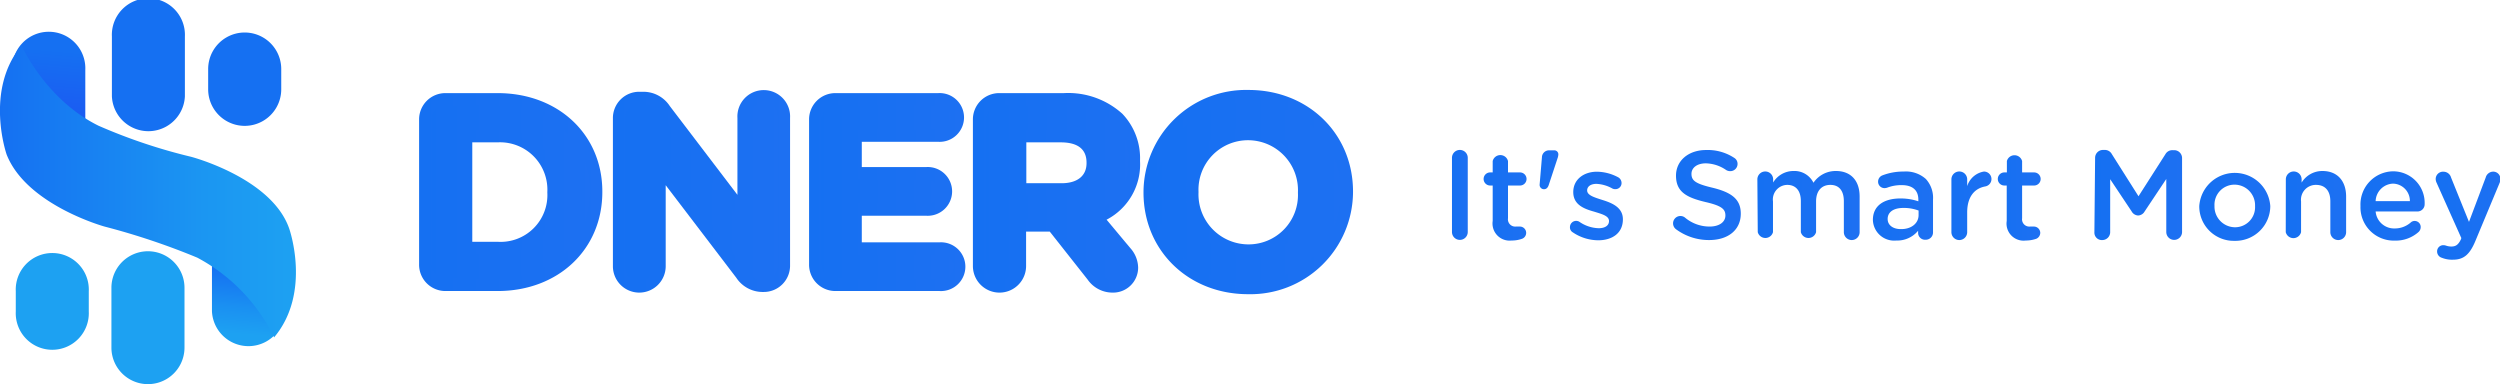 <?xml version="1.0" ?>
<svg xmlns="http://www.w3.org/2000/svg" xmlns:xlink="http://www.w3.org/1999/xlink" viewBox="0 0 316.81 48.68">
	<defs>
		<style>.cls-1{fill:url(#linear-gradient);}.cls-2{fill:url(#linear-gradient-2);}.cls-3{fill:url(#linear-gradient-3);}.cls-4{fill:url(#linear-gradient-4);}.cls-5{fill:url(#linear-gradient-5);}.cls-6{fill:url(#linear-gradient-6);}.cls-7{fill:url(#linear-gradient-7);}.cls-8{fill:url(#linear-gradient-8);}.cls-9{fill:url(#linear-gradient-9);}.cls-10{fill:url(#linear-gradient-10);}.cls-11{fill:url(#linear-gradient-11);}.cls-12{fill:url(#linear-gradient-12);}.cls-13{fill:url(#linear-gradient-13);}.cls-14{fill:url(#linear-gradient-14);}.cls-15{fill:url(#linear-gradient-15);}.cls-16{fill:url(#linear-gradient-16);}.cls-17{fill:url(#linear-gradient-17);}.cls-18{fill:url(#linear-gradient-18);}.cls-19{fill:url(#linear-gradient-19);}.cls-20{fill:url(#linear-gradient-20);}.cls-21{fill:url(#linear-gradient-21);}.cls-22{fill:url(#linear-gradient-22);}.cls-23{fill:url(#linear-gradient-23);}.cls-24{fill:url(#linear-gradient-24);}.cls-25{fill:#1570f2;}.cls-26{fill:#1da1f2;}.cls-27{fill:url(#linear-gradient-25);}.cls-28{fill:url(#linear-gradient-26);}.cls-29{fill:url(#linear-gradient-27);}</style>
		<linearGradient id="linear-gradient" x1="53.89" y1="24.34" x2="75.55" y2="24.34" gradientUnits="userSpaceOnUse">
			<stop offset="0" stop-color="#1570f2"/>
			<stop offset="1" stop-color="#1d70f2"/>
		</linearGradient>
		<linearGradient id="linear-gradient-2" x1="53.11" y1="24.34" x2="76.33" y2="24.34" xlink:href="#linear-gradient"/>
		<linearGradient id="linear-gradient-3" x1="78.47" y1="24.34" x2="99.35" y2="24.34" xlink:href="#linear-gradient"/>
		<linearGradient id="linear-gradient-4" x1="77.69" y1="24.34" x2="100.14" y2="24.34" xlink:href="#linear-gradient"/>
		<linearGradient id="linear-gradient-5" x1="103.32" y1="24.34" x2="121.42" y2="24.34" xlink:href="#linear-gradient"/>
		<linearGradient id="linear-gradient-6" x1="102.53" y1="24.34" x2="122.2" y2="24.34" xlink:href="#linear-gradient"/>
		<linearGradient id="linear-gradient-7" x1="124.14" y1="24.44" x2="143.74" y2="24.44" xlink:href="#linear-gradient"/>
		<linearGradient id="linear-gradient-8" x1="123.35" y1="24.44" x2="144.53" y2="24.44" xlink:href="#linear-gradient"/>
		<linearGradient id="linear-gradient-9" x1="145.69" y1="24.34" x2="170.67" y2="24.34" xlink:href="#linear-gradient"/>
		<linearGradient id="linear-gradient-10" x1="144.91" y1="24.34" x2="171.46" y2="24.34" xlink:href="#linear-gradient"/>
		<linearGradient id="linear-gradient-11" x1="184.03" y1="24.7" x2="185.99" y2="24.7" xlink:href="#linear-gradient"/>
		<linearGradient id="linear-gradient-12" x1="188.01" y1="24.95" x2="193.47" y2="24.95" xlink:href="#linear-gradient"/>
		<linearGradient id="linear-gradient-13" x1="195.11" y1="21.51" x2="197.48" y2="21.51" xlink:href="#linear-gradient"/>
		<linearGradient id="linear-gradient-14" x1="198.95" y1="26.08" x2="205.68" y2="26.08" xlink:href="#linear-gradient"/>
		<linearGradient id="linear-gradient-15" x1="212.01" y1="24.7" x2="220.6" y2="24.7" xlink:href="#linear-gradient"/>
		<linearGradient id="linear-gradient-16" x1="222.7" y1="26.03" x2="235.55" y2="26.03" xlink:href="#linear-gradient"/>
		<linearGradient id="linear-gradient-17" x1="237.34" y1="26.11" x2="244.97" y2="26.11" xlink:href="#linear-gradient"/>
		<linearGradient id="linear-gradient-18" x1="247.29" y1="26.06" x2="252.32" y2="26.06" xlink:href="#linear-gradient"/>
		<linearGradient id="linear-gradient-19" x1="253.14" y1="24.95" x2="258.6" y2="24.95" xlink:href="#linear-gradient"/>
		<linearGradient id="linear-gradient-20" x1="265.5" y1="24.71" x2="276.51" y2="24.71" xlink:href="#linear-gradient"/>
		<linearGradient id="linear-gradient-21" x1="278.7" y1="26.08" x2="287.71" y2="26.08" xlink:href="#linear-gradient"/>
		<linearGradient id="linear-gradient-22" x1="289.67" y1="26.03" x2="297.26" y2="26.03" xlink:href="#linear-gradient"/>
		<linearGradient id="linear-gradient-23" x1="299.13" y1="26.08" x2="307.28" y2="26.08" xlink:href="#linear-gradient"/>
		<linearGradient id="linear-gradient-24" x1="308.66" y1="27.33" x2="316.81" y2="27.33" xlink:href="#linear-gradient"/>
		<linearGradient id="linear-gradient-25" x1="6.76" y1="6.35" x2="5.61" y2="18.97" gradientUnits="userSpaceOnUse">
			<stop offset="0" stop-color="#1570f2"/>
			<stop offset="0.52" stop-color="#1a5ff2"/>
			<stop offset="1" stop-color="#1d54f2"/>
		</linearGradient>
		<linearGradient id="linear-gradient-26" x1="31.6" y1="34.15" x2="30.97" y2="42.4" gradientUnits="userSpaceOnUse">
			<stop offset="0" stop-color="#1570f2"/>
			<stop offset="0.59" stop-color="#1a90f2"/>
			<stop offset="1" stop-color="#1da1f2"/>
		</linearGradient>
		<linearGradient id="linear-gradient-27" y1="24.27" x2="37.5" y2="24.27" gradientUnits="userSpaceOnUse">
			<stop offset="0" stop-color="#1570f2"/>
			<stop offset="0.14" stop-color="#1678f2"/>
			<stop offset="0.69" stop-color="#1b96f2"/>
			<stop offset="1" stop-color="#1da1f2"/>
		</linearGradient>
	</defs>
	<g id="Capa_2" data-name="Capa 2">
		<g id="Capa_1-2" data-name="Capa 1">
			<path class="cls-1" d="M53.89,15.17a2.56,2.56,0,0,1,2.59-2.58h6.58c7.38,0,12.49,5.07,12.49,11.68v.07c0,6.61-5.11,11.75-12.49,11.75H56.48a2.56,2.56,0,0,1-2.59-2.58Zm9.17,16.25a6.69,6.69,0,0,0,7.08-7v-.07a6.75,6.75,0,0,0-7.08-7.08h-4V31.42Z"/>
			<path class="cls-2" d="M63.06,36.88H56.48a3.33,3.33,0,0,1-3.37-3.37V15.17a3.33,3.33,0,0,1,3.37-3.37h6.58c7.69,0,13.27,5.25,13.27,12.47v.07c0,7.26-5.58,12.54-13.27,12.54M56.48,13.37a1.78,1.78,0,0,0-1.8,1.8V33.51a1.78,1.78,0,0,0,1.8,1.8h6.58c6.78,0,11.7-4.61,11.7-11v-.07c0-6.31-4.92-10.9-11.7-10.9Zm6.58,18.84H58.28V16.47h4.78a7.53,7.53,0,0,1,7.87,7.87v.07a7.5,7.5,0,0,1-7.87,7.8m-3.21-1.57h3.21a5.93,5.93,0,0,0,6.3-6.23v-.07a6,6,0,0,0-6.3-6.3H59.85Z"/>
			<path class="cls-3" d="M78.47,15a2.57,2.57,0,0,1,2.59-2.59h.53A3.21,3.21,0,0,1,84.28,14l10,13.09V14.94a2.55,2.55,0,1,1,5.1,0v18.7a2.57,2.57,0,0,1-2.58,2.59H96.6a3.2,3.2,0,0,1-2.68-1.51L83.57,21.15V33.74a2.55,2.55,0,1,1-5.1,0Z"/>
			<path class="cls-4" d="M81,37.08a3.34,3.34,0,0,1-3.33-3.34V15a3.33,3.33,0,0,1,3.37-3.37h.53a4,4,0,0,1,3.31,1.81l8.57,11.25V14.94a3.34,3.34,0,1,1,6.67,0v18.7A3.33,3.33,0,0,1,96.77,37H96.6a4,4,0,0,1-3.3-1.81L84.36,23.47V33.74A3.35,3.35,0,0,1,81,37.08m0-23.84a1.78,1.78,0,0,0-1.8,1.8v18.7a1.77,1.77,0,1,0,3.53,0V18.83L94.54,34.24a2.39,2.39,0,0,0,2.06,1.2h.17a1.78,1.78,0,0,0,1.8-1.8V14.94a1.77,1.77,0,1,0-3.53,0V29.38L83.66,14.44a2.4,2.4,0,0,0-2.07-1.2Z"/>
			<path class="cls-5" d="M103.32,33.51V15.17a2.56,2.56,0,0,1,2.58-2.58h13a2.32,2.32,0,0,1,2.32,2.32,2.29,2.29,0,0,1-2.32,2.28H108.46V22h9a2.32,2.32,0,0,1,2.32,2.31,2.3,2.3,0,0,1-2.32,2.29h-9v4.93H119.1a2.32,2.32,0,0,1,2.32,2.32,2.29,2.29,0,0,1-2.32,2.28H105.9a2.56,2.56,0,0,1-2.58-2.58"/>
			<path class="cls-6" d="M119.1,36.88H105.9a3.33,3.33,0,0,1-3.37-3.37V15.17a3.33,3.33,0,0,1,3.37-3.37h13a3.09,3.09,0,1,1,0,6.17h-9.69v3.2h8.18a3.09,3.09,0,1,1,0,6.17h-8.18v3.37h9.86a3.09,3.09,0,1,1,0,6.17M105.9,13.37a1.78,1.78,0,0,0-1.8,1.8V33.51a1.78,1.78,0,0,0,1.8,1.8h13.2a1.52,1.52,0,1,0,0-3H107.67V25.77h9.75a1.5,1.5,0,0,0,1.53-1.5,1.53,1.53,0,0,0-1.53-1.53h-9.75V16.4h11.26a1.51,1.51,0,0,0,1.53-1.49,1.53,1.53,0,0,0-1.53-1.54Z"/>
			<path class="cls-7" d="M124.14,15.17a2.56,2.56,0,0,1,2.58-2.58h8.16c3,0,5.31.84,6.85,2.38a7.38,7.38,0,0,1,2,5.37v.07a7.15,7.15,0,0,1-4.7,7.15l3.6,4.37a3,3,0,0,1,.84,2A2.4,2.4,0,0,1,141,36.29,3.11,3.11,0,0,1,138.47,35l-5-6.38h-4.13v5.14a2.59,2.59,0,0,1-5.17,0ZM134.55,24c2.51,0,4-1.34,4-3.32v-.07c0-2.21-1.55-3.35-4.07-3.35h-5.13V24Z"/>
			<path class="cls-8" d="M141,37.08a3.84,3.84,0,0,1-3.17-1.65l-4.8-6.08h-3v4.36a3.37,3.37,0,0,1-6.74,0V15.17a3.33,3.33,0,0,1,3.37-3.37h8.16a10.23,10.23,0,0,1,7.41,2.62,8.15,8.15,0,0,1,2.24,5.92v.07a7.89,7.89,0,0,1-4.24,7.43l3,3.59a3.81,3.81,0,0,1,1,2.48A3.17,3.17,0,0,1,141,37.08m-12.51-9.29h5.3l5.27,6.67a2.28,2.28,0,0,0,1.94,1,1.62,1.62,0,0,0,1.66-1.6,2.22,2.22,0,0,0-.67-1.49l-4.26-5.18,1-.4A6.42,6.42,0,0,0,143,20.41v-.07a6.63,6.63,0,0,0-1.78-4.81,8.69,8.69,0,0,0-6.3-2.16h-8.16a1.78,1.78,0,0,0-1.8,1.8V33.71a1.8,1.8,0,1,0,3.6,0Zm6-3h-6V16.47h5.92c3,0,4.85,1.55,4.85,4.14v.07c0,2.5-1.86,4.11-4.74,4.11m-4.46-1.57h4.46c2,0,3.17-.93,3.17-2.54v-.07c0-1.7-1.1-2.57-3.28-2.57h-4.35Z"/>
			<path class="cls-9" d="M145.69,24.41v-.07a12.16,12.16,0,0,1,12.53-12.15,12,12,0,0,1,12.45,12.08v.07a12.5,12.5,0,0,1-25,.07m19.58,0v-.07A7.15,7.15,0,0,0,158.15,17a7,7,0,0,0-7.05,7.32v.07a7.14,7.14,0,0,0,7.12,7.39,7,7,0,0,0,7.05-7.32"/>
			<path class="cls-10" d="M158.15,37.28c-7.55,0-13.24-5.53-13.24-12.87v-.07A13,13,0,0,1,158.22,11.4c7.55,0,13.24,5.53,13.24,12.87v.07a13,13,0,0,1-13.31,12.94M158.22,13a11.44,11.44,0,0,0-11.74,11.37v.07c0,6.44,5,11.3,11.67,11.3a11.44,11.44,0,0,0,11.74-11.37v-.07c0-6.44-5-11.3-11.67-11.3m0,19.54a8,8,0,0,1-7.9-8.17v-.07a7.79,7.79,0,0,1,7.83-8.1,8,8,0,0,1,7.9,8.17v.07a7.79,7.79,0,0,1-7.83,8.1m-.07-14.77a6.27,6.27,0,0,0-6.27,6.53v.07a6.34,6.34,0,0,0,6.34,6.6,6.26,6.26,0,0,0,6.26-6.53v-.07a6.33,6.33,0,0,0-6.33-6.6"/>
			<path class="cls-11" d="M184,20a1,1,0,1,1,2,0V29.4a1,1,0,1,1-2,0Z"/>
			<path class="cls-12" d="M189.16,28V23.51h-.32a.83.83,0,0,1,0-1.66h.32V20.41a1,1,0,0,1,1.94,0v1.44h1.52a.83.83,0,1,1,0,1.66H191.1v4.15a.92.92,0,0,0,1,1.05c.22,0,.42,0,.48,0a.8.8,0,0,1,.3,1.55,3.88,3.88,0,0,1-1.32.22A2.17,2.17,0,0,1,189.16,28Z"/>
			<path class="cls-13" d="M195.4,19.94a.9.9,0,0,1,.91-.89h.63a.51.51,0,0,1,.54.53,1.83,1.83,0,0,1-.06.35l-1.17,3.55c-.11.3-.29.5-.59.5a.55.55,0,0,1-.55-.61Z"/>
			<path class="cls-14" d="M199.32,29.45a.73.73,0,0,1-.37-.67.79.79,0,0,1,.79-.79.76.76,0,0,1,.41.12,4.51,4.51,0,0,0,2.44.81c.83,0,1.31-.35,1.31-.91v0c0-.66-.9-.88-1.89-1.19-1.25-.35-2.64-.86-2.64-2.48v0c0-1.6,1.33-2.58,3-2.58a5.85,5.85,0,0,1,2.66.69.83.83,0,0,1,.46.74.77.77,0,0,1-.8.78.76.76,0,0,1-.38-.09,4.55,4.55,0,0,0-2-.58c-.75,0-1.18.35-1.18.83v0c0,.62.91.88,1.9,1.2,1.23.38,2.63.94,2.63,2.46v0c0,1.78-1.38,2.66-3.14,2.66A5.82,5.82,0,0,1,199.32,29.45Z"/>
			<path class="cls-15" d="M212.39,29.05a.93.93,0,0,1,1.12-1.49,4.84,4.84,0,0,0,3.14,1.15c1.22,0,2-.57,2-1.4v0c0-.8-.45-1.23-2.53-1.71-2.39-.57-3.73-1.28-3.73-3.34v0c0-1.92,1.6-3.25,3.82-3.25A6.13,6.13,0,0,1,219.76,20a.88.88,0,0,1,.43.78.92.92,0,0,1-.93.91,1,1,0,0,1-.51-.14,4.69,4.69,0,0,0-2.58-.85c-1.15,0-1.82.59-1.82,1.33v0c0,.86.51,1.25,2.67,1.76,2.37.58,3.58,1.43,3.58,3.28v0c0,2.1-1.64,3.35-4,3.35A7,7,0,0,1,212.39,29.05Z"/>
			<path class="cls-16" d="M222.7,22.73a1,1,0,0,1,1-1,1,1,0,0,1,1,1v.4a3,3,0,0,1,2.58-1.46,2.68,2.68,0,0,1,2.53,1.49,3.39,3.39,0,0,1,2.85-1.49c1.84,0,3,1.17,3,3.24v4.51a1,1,0,0,1-1,1,1,1,0,0,1-1-1V25.5c0-1.35-.62-2.07-1.71-2.07s-1.81.74-1.81,2.1v3.89a1,1,0,0,1-1.93,0V25.48c0-1.31-.64-2.05-1.72-2.05a1.85,1.85,0,0,0-1.81,2.1v3.89a1,1,0,0,1-1.93,0Z"/>
			<path class="cls-17" d="M237.34,27.87v0c0-1.82,1.42-2.72,3.49-2.72a7,7,0,0,1,2.27.36v-.21c0-1.2-.74-1.84-2.1-1.84a5,5,0,0,0-1.87.33,1.17,1.17,0,0,1-.3.05A.81.81,0,0,1,238,23a.85.85,0,0,1,.53-.77,7.3,7.3,0,0,1,2.72-.49,3.78,3.78,0,0,1,2.8.94,3.53,3.53,0,0,1,.91,2.61v4.16a.92.92,0,0,1-.94.93.88.88,0,0,1-.95-.82v-.32a3.41,3.41,0,0,1-2.75,1.24A2.7,2.7,0,0,1,237.34,27.87Zm5.79-.61v-.58a5.39,5.39,0,0,0-1.92-.33c-1.25,0-2,.52-2,1.4v0c0,.81.72,1.28,1.64,1.28C242.16,29.07,243.13,28.33,243.13,27.26Z"/>
			<path class="cls-18" d="M247.29,22.73a1,1,0,0,1,1-1,1,1,0,0,1,1,1v.86a2.68,2.68,0,0,1,2.12-1.85.95.95,0,0,1,.2,1.88c-1.38.24-2.32,1.3-2.32,3.3v2.5a1,1,0,0,1-1,1,1,1,0,0,1-1-1Z"/>
			<path class="cls-19" d="M254.3,28V23.51H254a.83.83,0,1,1,0-1.66h.32V20.41a1,1,0,0,1,1.93,0v1.44h1.52a.83.83,0,1,1,0,1.66h-1.52v4.15a.92.92,0,0,0,1,1.05c.23,0,.42,0,.48,0a.81.81,0,0,1,.82.8.83.83,0,0,1-.51.75,4,4,0,0,1-1.33.22A2.16,2.16,0,0,1,254.3,28Z"/>
			<path class="cls-20" d="M265.5,20a1,1,0,0,1,1-1h.21a1,1,0,0,1,.91.53L271,24.87l3.41-5.33a1,1,0,0,1,.9-.51h.21a1,1,0,0,1,1,1V29.4a1,1,0,0,1-1,1,1,1,0,0,1-1-1V22.68l-2.74,4.11a1,1,0,0,1-.83.52,1,1,0,0,1-.82-.52l-2.72-4.08v6.71a1,1,0,0,1-1,1,.94.94,0,0,1-1-1Z"/>
			<path class="cls-21" d="M278.7,26.12v0a4.51,4.51,0,0,1,9,0v0a4.42,4.42,0,0,1-4.53,4.4A4.37,4.37,0,0,1,278.7,26.12Zm7.07,0v0a2.61,2.61,0,0,0-2.59-2.72,2.54,2.54,0,0,0-2.55,2.69v0a2.62,2.62,0,0,0,2.58,2.71A2.54,2.54,0,0,0,285.77,26.12Z"/>
			<path class="cls-22" d="M289.67,22.73a1,1,0,0,1,1-1,1,1,0,0,1,1,1v.41a3.07,3.07,0,0,1,2.64-1.47c1.91,0,3,1.28,3,3.24v4.51a1,1,0,0,1-1,1,1,1,0,0,1-1-1V25.5c0-1.31-.65-2.07-1.81-2.07a1.88,1.88,0,0,0-1.9,2.1v3.89a1,1,0,0,1-1.94,0Z"/>
			<path class="cls-23" d="M303.47,30.49a4.22,4.22,0,0,1-4.34-4.38v0a4.2,4.2,0,0,1,4.13-4.4,4,4,0,0,1,4,4.16.91.91,0,0,1-.92.93h-5.29a2.35,2.35,0,0,0,2.43,2.15,3.05,3.05,0,0,0,2-.74A.72.72,0,0,1,306,28a.76.76,0,0,1,.76.79.85.85,0,0,1-.25.59A4.34,4.34,0,0,1,303.47,30.49Zm1.92-5a2.19,2.19,0,0,0-2.15-2.22,2.29,2.29,0,0,0-2.19,2.22Z"/>
			<path class="cls-24" d="M309.45,32.67a.83.83,0,0,1-.61-.8.78.78,0,0,1,.78-.8,1.12,1.12,0,0,1,.36.06,2,2,0,0,0,.67.11c.57,0,.88-.24,1.2-.89l.06-.18-3.13-7a1.21,1.21,0,0,1-.12-.46.93.93,0,0,1,1-.95,1,1,0,0,1,.95.74l2.27,5.62L315,22.49a1,1,0,0,1,.93-.74.91.91,0,0,1,.93.91,1.9,1.9,0,0,1-.08.47l-3.09,7.41c-.72,1.73-1.49,2.37-2.85,2.37A3.41,3.41,0,0,1,309.45,32.67Z"/>
			<path class="cls-25" d="M26.38,11.32a4.63,4.63,0,1,0,9.26,0V8.75a4.63,4.63,0,1,0-9.26,0"/>
			<path class="cls-26" d="M2,39.48a4.63,4.63,0,1,0,9.25,0V36.91a4.63,4.63,0,1,0-9.25,0"/>
			<path class="cls-25" d="M14.18,12.21a4.63,4.63,0,0,0,9.25,0V4.63a4.63,4.63,0,1,0-9.25,0"/>
			<path class="cls-26" d="M14.12,44.05a4.63,4.63,0,0,0,9.26,0V36.47a4.63,4.63,0,0,0-9.26,0"/>
			<path class="cls-27" d="M1.56,16.45a4.63,4.63,0,1,0,9.25,0V8.87a4.63,4.63,0,1,0-9.25,0"/>
			<path class="cls-28" d="M26.86,39.45a4.63,4.63,0,0,0,9.25,0V31.86a4.63,4.63,0,0,0-9.25,0"/>
			<path class="cls-29" d="M34.72,42.77C39.51,37.1,36.66,29,36.66,29c-2.2-6.45-12.44-9.13-12.44-9.13a69.87,69.87,0,0,1-11.74-3.94C5.75,12.6,2.73,5.76,2.73,5.76h0C-2,11.44.84,19.58.84,19.58,3.37,26,13.28,28.72,13.28,28.72A89,89,0,0,1,25,32.65a22.69,22.69,0,0,1,9.75,10.12Z"/>
		</g>
	</g>
</svg>